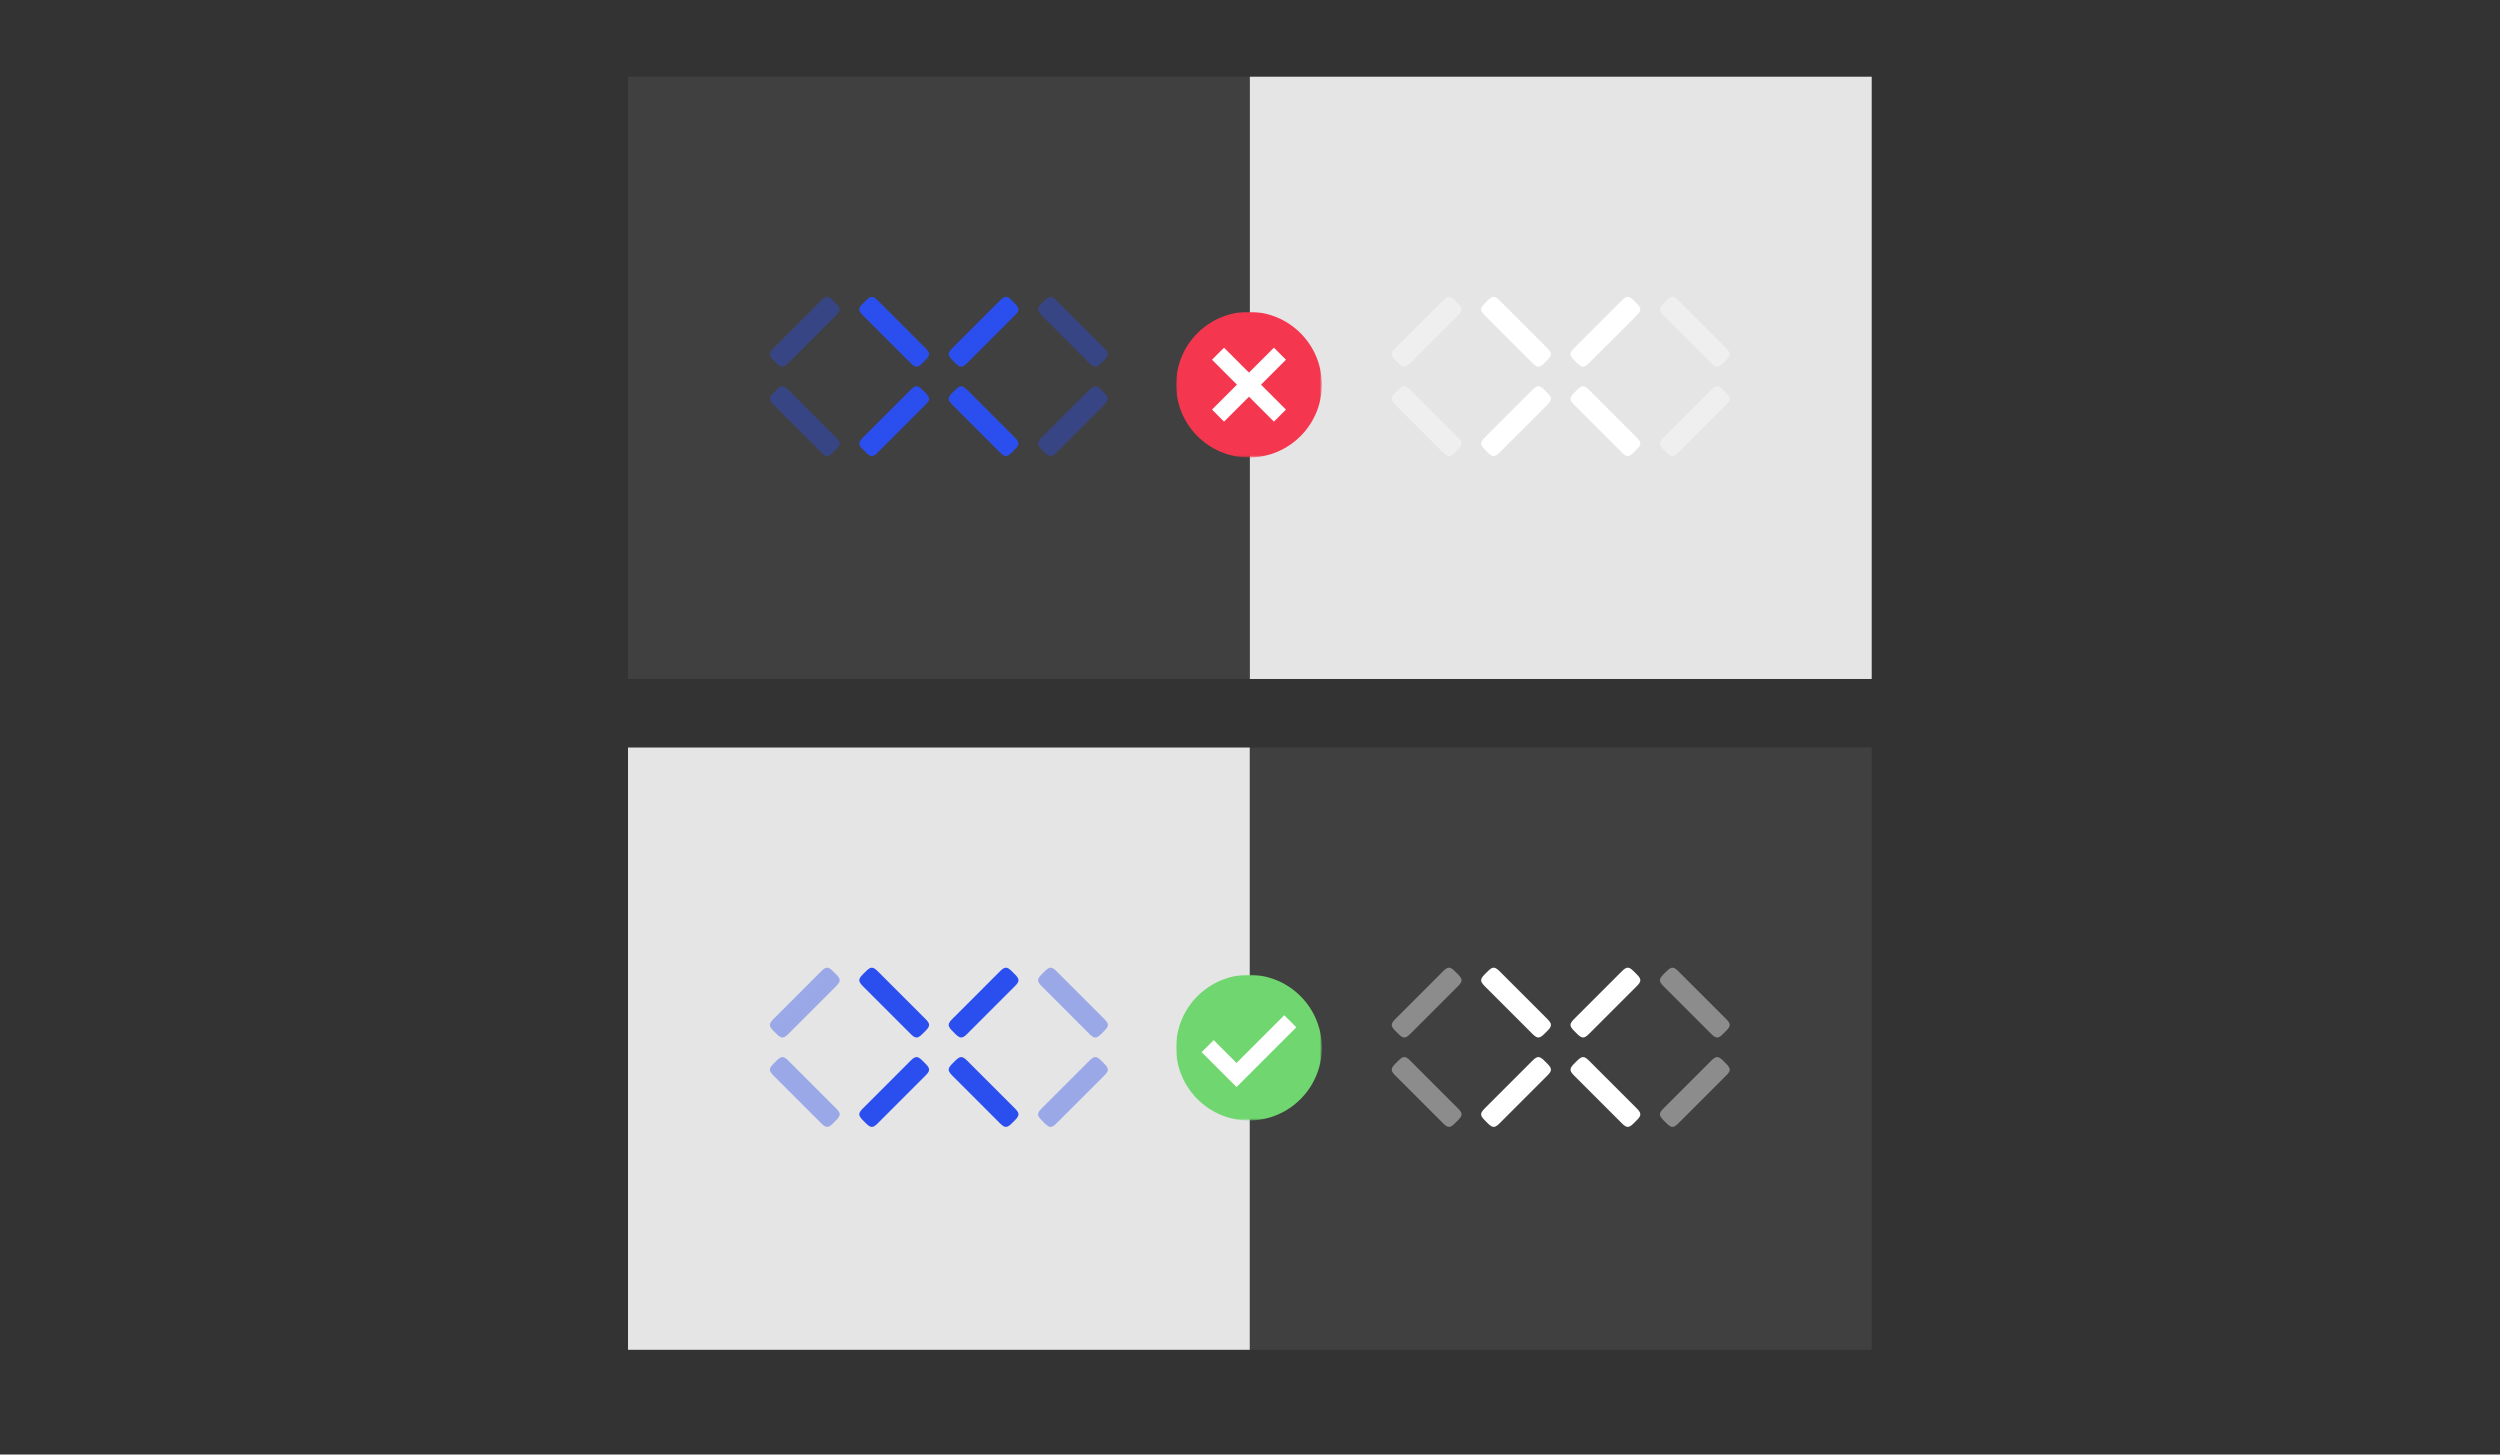 <?xml version="1.0" encoding="UTF-8"?>
<svg width="880px" height="512px" viewBox="0 0 880 512" version="1.1" xmlns="http://www.w3.org/2000/svg" xmlns:xlink="http://www.w3.org/1999/xlink">
    <rect x="0" y="0" width="880" height="512" fill="#333333" stroke="none"/>
    <!-- Generator: Sketch 51.3 (57544) - http://www.bohemiancoding.com/sketch -->
    <title>Artboard 5 Copy 7</title>
    <desc>Created with Sketch.</desc>
    <defs>
        <polygon id="path-1" points="5.546307e-05 -7.10542736e-15 51.285 -7.10542736e-15 51.285 51.285 5.546307e-05 51.285"></polygon>
        <polygon id="path-3" points="5.546307e-05 -7.10542736e-15 51.285 -7.10542736e-15 51.285 51.285 5.546307e-05 51.285"></polygon>
    </defs>
    <g id="Artboard-5-Copy-7" stroke="none" stroke-width="1" fill="none" fill-rule="evenodd">
        <g id="Group-2" transform="translate(221, 27)">
            <rect id="Rectangle-35" fill="#404040" x="0.062" y="0" width="218.891" height="212"></rect>
            <rect id="Rectangle-35-Copy" fill="#E5E5E5" x="218.953" y="0" width="218.891" height="212"></rect>
            <g id="Group-Copy-2" transform="translate(268.898, 77.5)" fill="#FFFFFF">
                <path d="M80.55,1.704 C80.919,1.335 81.278,0.96 81.682,0.626 C82.065,0.311 82.538,0 83.079,0 C83.62,0 84.092,0.311 84.475,0.626 C84.879,0.96 85.239,1.335 85.607,1.704 L85.793,1.889 C86.161,2.258 86.537,2.617 86.87,3.021 C87.186,3.404 87.496,3.876 87.496,4.418 C87.496,4.959 87.186,5.431 86.87,5.814 C86.537,6.218 86.161,6.578 85.793,6.946 L69.875,22.864 C69.507,23.233 69.147,23.608 68.743,23.941 C68.36,24.257 67.888,24.567 67.346,24.567 C66.805,24.567 66.333,24.257 65.95,23.941 C65.546,23.608 65.186,23.233 64.818,22.864 L64.632,22.678 C64.264,22.31 63.888,21.951 63.555,21.547 C63.24,21.164 62.929,20.691 62.929,20.15 C62.929,19.608 63.24,19.136 63.555,18.753 C63.888,18.349 64.264,17.99 64.632,17.621 L80.55,1.704 Z" id="Fill-1"></path>
                <path d="M49.086,33.168 C49.454,32.8 49.814,32.424 50.217,32.091 C50.6,31.775 51.073,31.465 51.614,31.465 C52.156,31.465 52.628,31.775 53.011,32.091 C53.415,32.424 53.774,32.8 54.143,33.168 L54.328,33.354 C54.697,33.722 55.072,34.082 55.405,34.485 C55.721,34.868 56.031,35.341 56.031,35.882 C56.031,36.423 55.721,36.896 55.406,37.279 C55.072,37.682 54.697,38.042 54.328,38.411 L38.41,54.328 C38.042,54.697 37.682,55.072 37.279,55.406 C36.896,55.721 36.423,56.032 35.882,56.032 C35.341,56.032 34.868,55.721 34.485,55.406 C34.082,55.073 33.722,54.697 33.353,54.328 L33.168,54.143 C32.8,53.775 32.424,53.415 32.091,53.011 C31.775,52.628 31.465,52.155 31.465,51.614 C31.465,51.073 31.775,50.601 32.091,50.218 C32.424,49.814 32.8,49.455 33.168,49.086 L49.086,33.168 Z" id="Fill-4"></path>
                <path d="M85.793,49.086 C86.161,49.454 86.537,49.814 86.87,50.218 C87.186,50.6 87.496,51.073 87.496,51.614 C87.496,52.156 87.186,52.628 86.87,53.011 C86.537,53.415 86.161,53.774 85.793,54.143 L85.607,54.329 C85.239,54.697 84.879,55.072 84.476,55.406 C84.093,55.721 83.62,56.032 83.079,56.032 C82.537,56.032 82.065,55.721 81.682,55.406 C81.278,55.073 80.919,54.697 80.55,54.329 L64.633,38.411 C64.264,38.042 63.888,37.683 63.555,37.279 C63.24,36.896 62.929,36.423 62.929,35.882 C62.929,35.341 63.24,34.869 63.555,34.486 C63.888,34.082 64.264,33.722 64.633,33.354 L64.818,33.168 C65.186,32.8 65.546,32.424 65.95,32.091 C66.333,31.775 66.805,31.465 67.347,31.465 C67.888,31.465 68.36,31.775 68.743,32.091 C69.147,32.424 69.506,32.8 69.875,33.168 L85.793,49.086 Z" id="Fill-6"></path>
                <path d="M17.621,1.704 C17.989,1.335 18.349,0.96 18.753,0.626 C19.136,0.311 19.608,0 20.15,0 C20.691,0 21.163,0.311 21.546,0.626 C21.95,0.96 22.31,1.335 22.678,1.704 L22.864,1.889 C23.232,2.258 23.608,2.617 23.941,3.021 C24.257,3.404 24.567,3.876 24.567,4.418 C24.567,4.959 24.257,5.431 23.941,5.814 C23.608,6.218 23.232,6.578 22.864,6.946 L6.946,22.864 C6.578,23.233 6.218,23.608 5.814,23.941 C5.431,24.257 4.959,24.567 4.417,24.567 C3.876,24.567 3.404,24.257 3.021,23.941 C2.617,23.608 2.257,23.233 1.889,22.864 L1.703,22.678 C1.335,22.31 0.959,21.951 0.626,21.547 C0.31,21.164 2.80156632e-05,20.691 2.80156632e-05,20.15 C2.80156632e-05,19.608 0.31,19.136 0.626,18.753 C0.959,18.349 1.335,17.99 1.703,17.621 L17.621,1.704 Z" id="Fill-8" fill-opacity="0.4"></path>
                <path d="M22.864,49.086 C23.232,49.454 23.608,49.814 23.941,50.218 C24.257,50.6 24.567,51.073 24.567,51.614 C24.567,52.156 24.257,52.628 23.941,53.011 C23.608,53.415 23.232,53.774 22.864,54.143 L22.678,54.329 C22.31,54.697 21.95,55.072 21.546,55.406 C21.164,55.721 20.691,56.032 20.149,56.032 C19.608,56.032 19.136,55.721 18.753,55.406 C18.349,55.073 17.99,54.697 17.621,54.329 L1.703,38.411 C1.335,38.042 0.959,37.683 0.626,37.279 C0.31,36.896 0,36.423 0,35.882 C0,35.341 0.31,34.869 0.626,34.486 C0.959,34.082 1.335,33.722 1.703,33.354 L1.889,33.168 C2.257,32.8 2.617,32.424 3.021,32.091 C3.404,31.775 3.876,31.465 4.418,31.465 C4.959,31.465 5.431,31.775 5.814,32.091 C6.218,32.424 6.578,32.8 6.946,33.168 L22.864,49.086 Z" id="Fill-11" fill-opacity="0.4"></path>
                <path d="M54.328,17.621 C54.697,17.99 55.072,18.349 55.405,18.753 C55.721,19.136 56.032,19.609 56.032,20.15 C56.031,20.691 55.721,21.164 55.406,21.546 C55.072,21.95 54.697,22.31 54.328,22.678 L54.143,22.864 C53.774,23.233 53.415,23.608 53.011,23.941 C52.628,24.257 52.155,24.567 51.614,24.567 C51.073,24.567 50.6,24.257 50.218,23.941 C49.814,23.608 49.454,23.233 49.086,22.864 L33.168,6.946 C32.799,6.578 32.424,6.218 32.091,5.814 C31.775,5.431 31.465,4.959 31.465,4.417 C31.465,3.876 31.775,3.404 32.091,3.021 C32.424,2.617 32.799,2.257 33.168,1.889 L33.353,1.704 C33.722,1.335 34.081,0.96 34.485,0.626 C34.868,0.311 35.341,0 35.882,0 C36.423,0 36.896,0.311 37.278,0.626 C37.682,0.96 38.042,1.335 38.41,1.704 L54.328,17.621 Z" id="Fill-13"></path>
                <path d="M112.015,33.168 C112.383,32.8 112.743,32.424 113.147,32.091 C113.529,31.775 114.002,31.465 114.543,31.465 C115.084,31.465 115.557,31.775 115.94,32.091 C116.344,32.424 116.703,32.8 117.072,33.168 L117.257,33.354 C117.626,33.722 118.001,34.082 118.335,34.485 C118.65,34.868 118.961,35.341 118.961,35.882 C118.961,36.423 118.65,36.896 118.335,37.279 C118.001,37.682 117.626,38.042 117.257,38.411 L101.34,54.328 C100.971,54.697 100.612,55.072 100.208,55.406 C99.825,55.721 99.352,56.032 98.811,56.032 C98.269,56.032 97.797,55.721 97.415,55.406 C97.01,55.073 96.651,54.697 96.283,54.328 L96.097,54.143 C95.728,53.775 95.353,53.415 95.02,53.011 C94.704,52.628 94.394,52.155 94.394,51.614 C94.394,51.073 94.704,50.601 95.02,50.218 C95.353,49.814 95.728,49.455 96.097,49.086 L112.015,33.168 Z" id="Fill-15" fill-opacity="0.4"></path>
                <path d="M117.257,17.621 C117.626,17.99 118.001,18.349 118.335,18.753 C118.65,19.136 118.961,19.609 118.961,20.15 C118.961,20.691 118.65,21.164 118.335,21.546 C118.001,21.95 117.626,22.31 117.257,22.678 L117.072,22.864 C116.703,23.233 116.344,23.608 115.94,23.941 C115.557,24.257 115.084,24.567 114.543,24.567 C114.002,24.567 113.53,24.257 113.147,23.941 C112.743,23.608 112.383,23.233 112.015,22.864 L96.097,6.946 C95.728,6.578 95.353,6.218 95.02,5.814 C94.704,5.431 94.394,4.959 94.394,4.417 C94.394,3.876 94.704,3.404 95.02,3.021 C95.353,2.617 95.728,2.257 96.097,1.889 L96.283,1.704 C96.651,1.335 97.01,0.96 97.414,0.626 C97.797,0.311 98.27,0 98.811,0 C99.352,0 99.825,0.311 100.208,0.626 C100.611,0.96 100.971,1.335 101.34,1.704 L117.257,17.621 Z" id="Fill-17" fill-opacity="0.4"></path>
            </g>
            <g id="Group-Copy" transform="translate(50.007, 77.5)" fill="#2B4EEF">
                <path d="M80.55,1.704 C80.919,1.335 81.278,0.96 81.682,0.626 C82.065,0.311 82.538,0 83.079,0 C83.62,0 84.092,0.311 84.475,0.626 C84.879,0.96 85.239,1.335 85.607,1.704 L85.793,1.889 C86.161,2.258 86.537,2.617 86.87,3.021 C87.186,3.404 87.496,3.876 87.496,4.418 C87.496,4.959 87.186,5.431 86.87,5.814 C86.537,6.218 86.161,6.578 85.793,6.946 L69.875,22.864 C69.507,23.233 69.147,23.608 68.743,23.941 C68.36,24.257 67.888,24.567 67.346,24.567 C66.805,24.567 66.333,24.257 65.95,23.941 C65.546,23.608 65.186,23.233 64.818,22.864 L64.632,22.678 C64.264,22.31 63.888,21.951 63.555,21.547 C63.24,21.164 62.929,20.691 62.929,20.15 C62.929,19.608 63.24,19.136 63.555,18.753 C63.888,18.349 64.264,17.99 64.632,17.621 L80.55,1.704 Z" id="Fill-1"></path>
                <path d="M49.086,33.168 C49.454,32.8 49.814,32.424 50.217,32.091 C50.6,31.775 51.073,31.465 51.614,31.465 C52.156,31.465 52.628,31.775 53.011,32.091 C53.415,32.424 53.774,32.8 54.143,33.168 L54.328,33.354 C54.697,33.722 55.072,34.082 55.405,34.485 C55.721,34.868 56.031,35.341 56.031,35.882 C56.031,36.423 55.721,36.896 55.406,37.279 C55.072,37.682 54.697,38.042 54.328,38.411 L38.41,54.328 C38.042,54.697 37.682,55.072 37.279,55.406 C36.896,55.721 36.423,56.032 35.882,56.032 C35.341,56.032 34.868,55.721 34.485,55.406 C34.082,55.073 33.722,54.697 33.353,54.328 L33.168,54.143 C32.8,53.775 32.424,53.415 32.091,53.011 C31.775,52.628 31.465,52.155 31.465,51.614 C31.465,51.073 31.775,50.601 32.091,50.218 C32.424,49.814 32.8,49.455 33.168,49.086 L49.086,33.168 Z" id="Fill-4"></path>
                <path d="M85.793,49.086 C86.161,49.454 86.537,49.814 86.87,50.218 C87.186,50.6 87.496,51.073 87.496,51.614 C87.496,52.156 87.186,52.628 86.87,53.011 C86.537,53.415 86.161,53.774 85.793,54.143 L85.607,54.329 C85.239,54.697 84.879,55.072 84.476,55.406 C84.093,55.721 83.62,56.032 83.079,56.032 C82.537,56.032 82.065,55.721 81.682,55.406 C81.278,55.073 80.919,54.697 80.55,54.329 L64.633,38.411 C64.264,38.042 63.888,37.683 63.555,37.279 C63.24,36.896 62.929,36.423 62.929,35.882 C62.929,35.341 63.24,34.869 63.555,34.486 C63.888,34.082 64.264,33.722 64.633,33.354 L64.818,33.168 C65.186,32.8 65.546,32.424 65.95,32.091 C66.333,31.775 66.805,31.465 67.347,31.465 C67.888,31.465 68.36,31.775 68.743,32.091 C69.147,32.424 69.506,32.8 69.875,33.168 L85.793,49.086 Z" id="Fill-6"></path>
                <path d="M17.621,1.704 C17.989,1.335 18.349,0.96 18.753,0.626 C19.136,0.311 19.608,0 20.15,0 C20.691,0 21.163,0.311 21.546,0.626 C21.95,0.96 22.31,1.335 22.678,1.704 L22.864,1.889 C23.232,2.258 23.608,2.617 23.941,3.021 C24.257,3.404 24.567,3.876 24.567,4.418 C24.567,4.959 24.257,5.431 23.941,5.814 C23.608,6.218 23.232,6.578 22.864,6.946 L6.946,22.864 C6.578,23.233 6.218,23.608 5.814,23.941 C5.431,24.257 4.959,24.567 4.417,24.567 C3.876,24.567 3.404,24.257 3.021,23.941 C2.617,23.608 2.257,23.233 1.889,22.864 L1.703,22.678 C1.335,22.31 0.959,21.951 0.626,21.547 C0.31,21.164 2.80156632e-05,20.691 2.80156632e-05,20.15 C2.80156632e-05,19.608 0.31,19.136 0.626,18.753 C0.959,18.349 1.335,17.99 1.703,17.621 L17.621,1.704 Z" id="Fill-8" fill-opacity="0.4"></path>
                <path d="M22.864,49.086 C23.232,49.454 23.608,49.814 23.941,50.218 C24.257,50.6 24.567,51.073 24.567,51.614 C24.567,52.156 24.257,52.628 23.941,53.011 C23.608,53.415 23.232,53.774 22.864,54.143 L22.678,54.329 C22.31,54.697 21.95,55.072 21.546,55.406 C21.164,55.721 20.691,56.032 20.149,56.032 C19.608,56.032 19.136,55.721 18.753,55.406 C18.349,55.073 17.99,54.697 17.621,54.329 L1.703,38.411 C1.335,38.042 0.959,37.683 0.626,37.279 C0.31,36.896 0,36.423 0,35.882 C0,35.341 0.31,34.869 0.626,34.486 C0.959,34.082 1.335,33.722 1.703,33.354 L1.889,33.168 C2.257,32.8 2.617,32.424 3.021,32.091 C3.404,31.775 3.876,31.465 4.418,31.465 C4.959,31.465 5.431,31.775 5.814,32.091 C6.218,32.424 6.578,32.8 6.946,33.168 L22.864,49.086 Z" id="Fill-11" fill-opacity="0.4"></path>
                <path d="M54.328,17.621 C54.697,17.99 55.072,18.349 55.405,18.753 C55.721,19.136 56.032,19.609 56.032,20.15 C56.031,20.691 55.721,21.164 55.406,21.546 C55.072,21.95 54.697,22.31 54.328,22.678 L54.143,22.864 C53.774,23.233 53.415,23.608 53.011,23.941 C52.628,24.257 52.155,24.567 51.614,24.567 C51.073,24.567 50.6,24.257 50.218,23.941 C49.814,23.608 49.454,23.233 49.086,22.864 L33.168,6.946 C32.799,6.578 32.424,6.218 32.091,5.814 C31.775,5.431 31.465,4.959 31.465,4.417 C31.465,3.876 31.775,3.404 32.091,3.021 C32.424,2.617 32.799,2.257 33.168,1.889 L33.353,1.704 C33.722,1.335 34.081,0.96 34.485,0.626 C34.868,0.311 35.341,0 35.882,0 C36.423,0 36.896,0.311 37.278,0.626 C37.682,0.96 38.042,1.335 38.41,1.704 L54.328,17.621 Z" id="Fill-13"></path>
                <path d="M112.015,33.168 C112.383,32.8 112.743,32.424 113.147,32.091 C113.529,31.775 114.002,31.465 114.543,31.465 C115.084,31.465 115.557,31.775 115.94,32.091 C116.344,32.424 116.703,32.8 117.072,33.168 L117.257,33.354 C117.626,33.722 118.001,34.082 118.335,34.485 C118.65,34.868 118.961,35.341 118.961,35.882 C118.961,36.423 118.65,36.896 118.335,37.279 C118.001,37.682 117.626,38.042 117.257,38.411 L101.34,54.328 C100.971,54.697 100.612,55.072 100.208,55.406 C99.825,55.721 99.352,56.032 98.811,56.032 C98.269,56.032 97.797,55.721 97.415,55.406 C97.01,55.073 96.651,54.697 96.283,54.328 L96.097,54.143 C95.728,53.775 95.353,53.415 95.02,53.011 C94.704,52.628 94.394,52.155 94.394,51.614 C94.394,51.073 94.704,50.601 95.02,50.218 C95.353,49.814 95.728,49.455 96.097,49.086 L112.015,33.168 Z" id="Fill-15" fill-opacity="0.4"></path>
                <path d="M117.257,17.621 C117.626,17.99 118.001,18.349 118.335,18.753 C118.65,19.136 118.961,19.609 118.961,20.15 C118.961,20.691 118.65,21.164 118.335,21.546 C118.001,21.95 117.626,22.31 117.257,22.678 L117.072,22.864 C116.703,23.233 116.344,23.608 115.94,23.941 C115.557,24.257 115.084,24.567 114.543,24.567 C114.002,24.567 113.53,24.257 113.147,23.941 C112.743,23.608 112.383,23.233 112.015,22.864 L96.097,6.946 C95.728,6.578 95.353,6.218 95.02,5.814 C94.704,5.431 94.394,4.959 94.394,4.417 C94.394,3.876 94.704,3.404 95.02,3.021 C95.353,2.617 95.728,2.257 96.097,1.889 L96.283,1.704 C96.651,1.335 97.01,0.96 97.414,0.626 C97.797,0.311 98.27,0 98.811,0 C99.352,0 99.825,0.311 100.208,0.626 C100.611,0.96 100.971,1.335 101.34,1.704 L117.257,17.621 Z" id="Fill-17" fill-opacity="0.4"></path>
            </g>
        </g>
        <g id="Group-2-Copy" transform="translate(221, 263.129)">
            <rect id="Rectangle-35" fill="#E5E5E5" x="0.062" y="0" width="218.891" height="212"></rect>
            <rect id="Rectangle-35-Copy" fill="#404040" x="218.953" y="0" width="218.891" height="212"></rect>
            <g id="Group-Copy-2" transform="translate(268.898, 77.5)" fill="#FFFFFF">
                <path d="M80.55,1.704 C80.919,1.335 81.278,0.96 81.682,0.626 C82.065,0.311 82.538,0 83.079,0 C83.62,0 84.092,0.311 84.475,0.626 C84.879,0.96 85.239,1.335 85.607,1.704 L85.793,1.889 C86.161,2.258 86.537,2.617 86.87,3.021 C87.186,3.404 87.496,3.876 87.496,4.418 C87.496,4.959 87.186,5.431 86.87,5.814 C86.537,6.218 86.161,6.578 85.793,6.946 L69.875,22.864 C69.507,23.233 69.147,23.608 68.743,23.941 C68.36,24.257 67.888,24.567 67.346,24.567 C66.805,24.567 66.333,24.257 65.95,23.941 C65.546,23.608 65.186,23.233 64.818,22.864 L64.632,22.678 C64.264,22.31 63.888,21.951 63.555,21.547 C63.24,21.164 62.929,20.691 62.929,20.15 C62.929,19.608 63.24,19.136 63.555,18.753 C63.888,18.349 64.264,17.99 64.632,17.621 L80.55,1.704 Z" id="Fill-1"></path>
                <path d="M49.086,33.168 C49.454,32.8 49.814,32.424 50.217,32.091 C50.6,31.775 51.073,31.465 51.614,31.465 C52.156,31.465 52.628,31.775 53.011,32.091 C53.415,32.424 53.774,32.8 54.143,33.168 L54.328,33.354 C54.697,33.722 55.072,34.082 55.405,34.485 C55.721,34.868 56.031,35.341 56.031,35.882 C56.031,36.423 55.721,36.896 55.406,37.279 C55.072,37.682 54.697,38.042 54.328,38.411 L38.41,54.328 C38.042,54.697 37.682,55.072 37.279,55.406 C36.896,55.721 36.423,56.032 35.882,56.032 C35.341,56.032 34.868,55.721 34.485,55.406 C34.082,55.073 33.722,54.697 33.353,54.328 L33.168,54.143 C32.8,53.775 32.424,53.415 32.091,53.011 C31.775,52.628 31.465,52.155 31.465,51.614 C31.465,51.073 31.775,50.601 32.091,50.218 C32.424,49.814 32.8,49.455 33.168,49.086 L49.086,33.168 Z" id="Fill-4"></path>
                <path d="M85.793,49.086 C86.161,49.454 86.537,49.814 86.87,50.218 C87.186,50.6 87.496,51.073 87.496,51.614 C87.496,52.156 87.186,52.628 86.87,53.011 C86.537,53.415 86.161,53.774 85.793,54.143 L85.607,54.329 C85.239,54.697 84.879,55.072 84.476,55.406 C84.093,55.721 83.62,56.032 83.079,56.032 C82.537,56.032 82.065,55.721 81.682,55.406 C81.278,55.073 80.919,54.697 80.55,54.329 L64.633,38.411 C64.264,38.042 63.888,37.683 63.555,37.279 C63.24,36.896 62.929,36.423 62.929,35.882 C62.929,35.341 63.24,34.869 63.555,34.486 C63.888,34.082 64.264,33.722 64.633,33.354 L64.818,33.168 C65.186,32.8 65.546,32.424 65.95,32.091 C66.333,31.775 66.805,31.465 67.347,31.465 C67.888,31.465 68.36,31.775 68.743,32.091 C69.147,32.424 69.506,32.8 69.875,33.168 L85.793,49.086 Z" id="Fill-6"></path>
                <path d="M17.621,1.704 C17.989,1.335 18.349,0.96 18.753,0.626 C19.136,0.311 19.608,0 20.15,0 C20.691,0 21.163,0.311 21.546,0.626 C21.95,0.96 22.31,1.335 22.678,1.704 L22.864,1.889 C23.232,2.258 23.608,2.617 23.941,3.021 C24.257,3.404 24.567,3.876 24.567,4.418 C24.567,4.959 24.257,5.431 23.941,5.814 C23.608,6.218 23.232,6.578 22.864,6.946 L6.946,22.864 C6.578,23.233 6.218,23.608 5.814,23.941 C5.431,24.257 4.959,24.567 4.417,24.567 C3.876,24.567 3.404,24.257 3.021,23.941 C2.617,23.608 2.257,23.233 1.889,22.864 L1.703,22.678 C1.335,22.31 0.959,21.951 0.626,21.547 C0.31,21.164 2.80156632e-05,20.691 2.80156632e-05,20.15 C2.80156632e-05,19.608 0.31,19.136 0.626,18.753 C0.959,18.349 1.335,17.99 1.703,17.621 L17.621,1.704 Z" id="Fill-8" fill-opacity="0.4"></path>
                <path d="M22.864,49.086 C23.232,49.454 23.608,49.814 23.941,50.218 C24.257,50.6 24.567,51.073 24.567,51.614 C24.567,52.156 24.257,52.628 23.941,53.011 C23.608,53.415 23.232,53.774 22.864,54.143 L22.678,54.329 C22.31,54.697 21.95,55.072 21.546,55.406 C21.164,55.721 20.691,56.032 20.149,56.032 C19.608,56.032 19.136,55.721 18.753,55.406 C18.349,55.073 17.99,54.697 17.621,54.329 L1.703,38.411 C1.335,38.042 0.959,37.683 0.626,37.279 C0.31,36.896 0,36.423 0,35.882 C0,35.341 0.31,34.869 0.626,34.486 C0.959,34.082 1.335,33.722 1.703,33.354 L1.889,33.168 C2.257,32.8 2.617,32.424 3.021,32.091 C3.404,31.775 3.876,31.465 4.418,31.465 C4.959,31.465 5.431,31.775 5.814,32.091 C6.218,32.424 6.578,32.8 6.946,33.168 L22.864,49.086 Z" id="Fill-11" fill-opacity="0.4"></path>
                <path d="M54.328,17.621 C54.697,17.99 55.072,18.349 55.405,18.753 C55.721,19.136 56.032,19.609 56.032,20.15 C56.031,20.691 55.721,21.164 55.406,21.546 C55.072,21.95 54.697,22.31 54.328,22.678 L54.143,22.864 C53.774,23.233 53.415,23.608 53.011,23.941 C52.628,24.257 52.155,24.567 51.614,24.567 C51.073,24.567 50.6,24.257 50.218,23.941 C49.814,23.608 49.454,23.233 49.086,22.864 L33.168,6.946 C32.799,6.578 32.424,6.218 32.091,5.814 C31.775,5.431 31.465,4.959 31.465,4.417 C31.465,3.876 31.775,3.404 32.091,3.021 C32.424,2.617 32.799,2.257 33.168,1.889 L33.353,1.704 C33.722,1.335 34.081,0.96 34.485,0.626 C34.868,0.311 35.341,0 35.882,0 C36.423,0 36.896,0.311 37.278,0.626 C37.682,0.96 38.042,1.335 38.41,1.704 L54.328,17.621 Z" id="Fill-13"></path>
                <path d="M112.015,33.168 C112.383,32.8 112.743,32.424 113.147,32.091 C113.529,31.775 114.002,31.465 114.543,31.465 C115.084,31.465 115.557,31.775 115.94,32.091 C116.344,32.424 116.703,32.8 117.072,33.168 L117.257,33.354 C117.626,33.722 118.001,34.082 118.335,34.485 C118.65,34.868 118.961,35.341 118.961,35.882 C118.961,36.423 118.65,36.896 118.335,37.279 C118.001,37.682 117.626,38.042 117.257,38.411 L101.34,54.328 C100.971,54.697 100.612,55.072 100.208,55.406 C99.825,55.721 99.352,56.032 98.811,56.032 C98.269,56.032 97.797,55.721 97.415,55.406 C97.01,55.073 96.651,54.697 96.283,54.328 L96.097,54.143 C95.728,53.775 95.353,53.415 95.02,53.011 C94.704,52.628 94.394,52.155 94.394,51.614 C94.394,51.073 94.704,50.601 95.02,50.218 C95.353,49.814 95.728,49.455 96.097,49.086 L112.015,33.168 Z" id="Fill-15" fill-opacity="0.4"></path>
                <path d="M117.257,17.621 C117.626,17.99 118.001,18.349 118.335,18.753 C118.65,19.136 118.961,19.609 118.961,20.15 C118.961,20.691 118.65,21.164 118.335,21.546 C118.001,21.95 117.626,22.31 117.257,22.678 L117.072,22.864 C116.703,23.233 116.344,23.608 115.94,23.941 C115.557,24.257 115.084,24.567 114.543,24.567 C114.002,24.567 113.53,24.257 113.147,23.941 C112.743,23.608 112.383,23.233 112.015,22.864 L96.097,6.946 C95.728,6.578 95.353,6.218 95.02,5.814 C94.704,5.431 94.394,4.959 94.394,4.417 C94.394,3.876 94.704,3.404 95.02,3.021 C95.353,2.617 95.728,2.257 96.097,1.889 L96.283,1.704 C96.651,1.335 97.01,0.96 97.414,0.626 C97.797,0.311 98.27,0 98.811,0 C99.352,0 99.825,0.311 100.208,0.626 C100.611,0.96 100.971,1.335 101.34,1.704 L117.257,17.621 Z" id="Fill-17" fill-opacity="0.4"></path>
            </g>
            <g id="Group-Copy" transform="translate(50.007, 77.5)" fill="#2B4EEF">
                <path d="M80.55,1.704 C80.919,1.335 81.278,0.96 81.682,0.626 C82.065,0.311 82.538,0 83.079,0 C83.62,0 84.092,0.311 84.475,0.626 C84.879,0.96 85.239,1.335 85.607,1.704 L85.793,1.889 C86.161,2.258 86.537,2.617 86.87,3.021 C87.186,3.404 87.496,3.876 87.496,4.418 C87.496,4.959 87.186,5.431 86.87,5.814 C86.537,6.218 86.161,6.578 85.793,6.946 L69.875,22.864 C69.507,23.233 69.147,23.608 68.743,23.941 C68.36,24.257 67.888,24.567 67.346,24.567 C66.805,24.567 66.333,24.257 65.95,23.941 C65.546,23.608 65.186,23.233 64.818,22.864 L64.632,22.678 C64.264,22.31 63.888,21.951 63.555,21.547 C63.24,21.164 62.929,20.691 62.929,20.15 C62.929,19.608 63.24,19.136 63.555,18.753 C63.888,18.349 64.264,17.99 64.632,17.621 L80.55,1.704 Z" id="Fill-1"></path>
                <path d="M49.086,33.168 C49.454,32.8 49.814,32.424 50.217,32.091 C50.6,31.775 51.073,31.465 51.614,31.465 C52.156,31.465 52.628,31.775 53.011,32.091 C53.415,32.424 53.774,32.8 54.143,33.168 L54.328,33.354 C54.697,33.722 55.072,34.082 55.405,34.485 C55.721,34.868 56.031,35.341 56.031,35.882 C56.031,36.423 55.721,36.896 55.406,37.279 C55.072,37.682 54.697,38.042 54.328,38.411 L38.41,54.328 C38.042,54.697 37.682,55.072 37.279,55.406 C36.896,55.721 36.423,56.032 35.882,56.032 C35.341,56.032 34.868,55.721 34.485,55.406 C34.082,55.073 33.722,54.697 33.353,54.328 L33.168,54.143 C32.8,53.775 32.424,53.415 32.091,53.011 C31.775,52.628 31.465,52.155 31.465,51.614 C31.465,51.073 31.775,50.601 32.091,50.218 C32.424,49.814 32.8,49.455 33.168,49.086 L49.086,33.168 Z" id="Fill-4"></path>
                <path d="M85.793,49.086 C86.161,49.454 86.537,49.814 86.87,50.218 C87.186,50.6 87.496,51.073 87.496,51.614 C87.496,52.156 87.186,52.628 86.87,53.011 C86.537,53.415 86.161,53.774 85.793,54.143 L85.607,54.329 C85.239,54.697 84.879,55.072 84.476,55.406 C84.093,55.721 83.62,56.032 83.079,56.032 C82.537,56.032 82.065,55.721 81.682,55.406 C81.278,55.073 80.919,54.697 80.55,54.329 L64.633,38.411 C64.264,38.042 63.888,37.683 63.555,37.279 C63.24,36.896 62.929,36.423 62.929,35.882 C62.929,35.341 63.24,34.869 63.555,34.486 C63.888,34.082 64.264,33.722 64.633,33.354 L64.818,33.168 C65.186,32.8 65.546,32.424 65.95,32.091 C66.333,31.775 66.805,31.465 67.347,31.465 C67.888,31.465 68.36,31.775 68.743,32.091 C69.147,32.424 69.506,32.8 69.875,33.168 L85.793,49.086 Z" id="Fill-6"></path>
                <path d="M17.621,1.704 C17.989,1.335 18.349,0.96 18.753,0.626 C19.136,0.311 19.608,0 20.15,0 C20.691,0 21.163,0.311 21.546,0.626 C21.95,0.96 22.31,1.335 22.678,1.704 L22.864,1.889 C23.232,2.258 23.608,2.617 23.941,3.021 C24.257,3.404 24.567,3.876 24.567,4.418 C24.567,4.959 24.257,5.431 23.941,5.814 C23.608,6.218 23.232,6.578 22.864,6.946 L6.946,22.864 C6.578,23.233 6.218,23.608 5.814,23.941 C5.431,24.257 4.959,24.567 4.417,24.567 C3.876,24.567 3.404,24.257 3.021,23.941 C2.617,23.608 2.257,23.233 1.889,22.864 L1.703,22.678 C1.335,22.31 0.959,21.951 0.626,21.547 C0.31,21.164 2.80156632e-05,20.691 2.80156632e-05,20.15 C2.80156632e-05,19.608 0.31,19.136 0.626,18.753 C0.959,18.349 1.335,17.99 1.703,17.621 L17.621,1.704 Z" id="Fill-8" fill-opacity="0.4"></path>
                <path d="M22.864,49.086 C23.232,49.454 23.608,49.814 23.941,50.218 C24.257,50.6 24.567,51.073 24.567,51.614 C24.567,52.156 24.257,52.628 23.941,53.011 C23.608,53.415 23.232,53.774 22.864,54.143 L22.678,54.329 C22.31,54.697 21.95,55.072 21.546,55.406 C21.164,55.721 20.691,56.032 20.149,56.032 C19.608,56.032 19.136,55.721 18.753,55.406 C18.349,55.073 17.99,54.697 17.621,54.329 L1.703,38.411 C1.335,38.042 0.959,37.683 0.626,37.279 C0.31,36.896 0,36.423 0,35.882 C0,35.341 0.31,34.869 0.626,34.486 C0.959,34.082 1.335,33.722 1.703,33.354 L1.889,33.168 C2.257,32.8 2.617,32.424 3.021,32.091 C3.404,31.775 3.876,31.465 4.418,31.465 C4.959,31.465 5.431,31.775 5.814,32.091 C6.218,32.424 6.578,32.8 6.946,33.168 L22.864,49.086 Z" id="Fill-11" fill-opacity="0.4"></path>
                <path d="M54.328,17.621 C54.697,17.99 55.072,18.349 55.405,18.753 C55.721,19.136 56.032,19.609 56.032,20.15 C56.031,20.691 55.721,21.164 55.406,21.546 C55.072,21.95 54.697,22.31 54.328,22.678 L54.143,22.864 C53.774,23.233 53.415,23.608 53.011,23.941 C52.628,24.257 52.155,24.567 51.614,24.567 C51.073,24.567 50.6,24.257 50.218,23.941 C49.814,23.608 49.454,23.233 49.086,22.864 L33.168,6.946 C32.799,6.578 32.424,6.218 32.091,5.814 C31.775,5.431 31.465,4.959 31.465,4.417 C31.465,3.876 31.775,3.404 32.091,3.021 C32.424,2.617 32.799,2.257 33.168,1.889 L33.353,1.704 C33.722,1.335 34.081,0.96 34.485,0.626 C34.868,0.311 35.341,0 35.882,0 C36.423,0 36.896,0.311 37.278,0.626 C37.682,0.96 38.042,1.335 38.41,1.704 L54.328,17.621 Z" id="Fill-13"></path>
                <path d="M112.015,33.168 C112.383,32.8 112.743,32.424 113.147,32.091 C113.529,31.775 114.002,31.465 114.543,31.465 C115.084,31.465 115.557,31.775 115.94,32.091 C116.344,32.424 116.703,32.8 117.072,33.168 L117.257,33.354 C117.626,33.722 118.001,34.082 118.335,34.485 C118.65,34.868 118.961,35.341 118.961,35.882 C118.961,36.423 118.65,36.896 118.335,37.279 C118.001,37.682 117.626,38.042 117.257,38.411 L101.34,54.328 C100.971,54.697 100.612,55.072 100.208,55.406 C99.825,55.721 99.352,56.032 98.811,56.032 C98.269,56.032 97.797,55.721 97.415,55.406 C97.01,55.073 96.651,54.697 96.283,54.328 L96.097,54.143 C95.728,53.775 95.353,53.415 95.02,53.011 C94.704,52.628 94.394,52.155 94.394,51.614 C94.394,51.073 94.704,50.601 95.02,50.218 C95.353,49.814 95.728,49.455 96.097,49.086 L112.015,33.168 Z" id="Fill-15" fill-opacity="0.4"></path>
                <path d="M117.257,17.621 C117.626,17.99 118.001,18.349 118.335,18.753 C118.65,19.136 118.961,19.609 118.961,20.15 C118.961,20.691 118.65,21.164 118.335,21.546 C118.001,21.95 117.626,22.31 117.257,22.678 L117.072,22.864 C116.703,23.233 116.344,23.608 115.94,23.941 C115.557,24.257 115.084,24.567 114.543,24.567 C114.002,24.567 113.53,24.257 113.147,23.941 C112.743,23.608 112.383,23.233 112.015,22.864 L96.097,6.946 C95.728,6.578 95.353,6.218 95.02,5.814 C94.704,5.431 94.394,4.959 94.394,4.417 C94.394,3.876 94.704,3.404 95.02,3.021 C95.353,2.617 95.728,2.257 96.097,1.889 L96.283,1.704 C96.651,1.335 97.01,0.96 97.414,0.626 C97.797,0.311 98.27,0 98.811,0 C99.352,0 99.825,0.311 100.208,0.626 C100.611,0.96 100.971,1.335 101.34,1.704 L117.257,17.621 Z" id="Fill-17" fill-opacity="0.4"></path>
            </g>
        </g>
        <g id="Group-5" transform="translate(414, 109.758)">
            <mask id="mask-2" fill="white">
                <use xlink:href="#path-1"></use>
            </mask>
            <g id="Clip-2"></g>
            <path d="M51.285,25.642 C51.285,39.804 39.805,51.285 25.642,51.285 C11.481,51.285 5.546307e-05,39.804 5.546307e-05,25.642 C5.546307e-05,11.481 11.481,-0 25.642,-0 C39.805,-0 51.285,11.481 51.285,25.642" id="Fill-1" fill="#F4374E" mask="url(#mask-2)"></path>
            <path d="M14.746,14.746 L36.539,36.539" id="Stroke-3" stroke="#FFFFFF" stroke-width="6" mask="url(#mask-2)"></path>
            <path d="M36.539,14.746 L14.746,36.539" id="Stroke-4" stroke="#FFFFFF" stroke-width="6" mask="url(#mask-2)"></path>
        </g>
        <g id="Group-4" transform="translate(414, 343.129)">
            <mask id="mask-4" fill="white">
                <use xlink:href="#path-3"></use>
            </mask>
            <g id="Clip-2"></g>
            <path d="M51.285,25.642 C51.285,39.804 39.805,51.285 25.642,51.285 C11.481,51.285 5.546307e-05,39.804 5.546307e-05,25.642 C5.546307e-05,11.481 11.481,-0 25.642,-0 C39.805,-0 51.285,11.481 51.285,25.642" id="Fill-1" fill="#70D670" mask="url(#mask-4)"></path>
            <polyline id="Stroke-3" stroke="#FFFFFF" stroke-width="6" mask="url(#mask-4)" points="40.185 16.353 21.262 35.276 11.1 25.115"></polyline>
        </g>
    </g>
</svg>